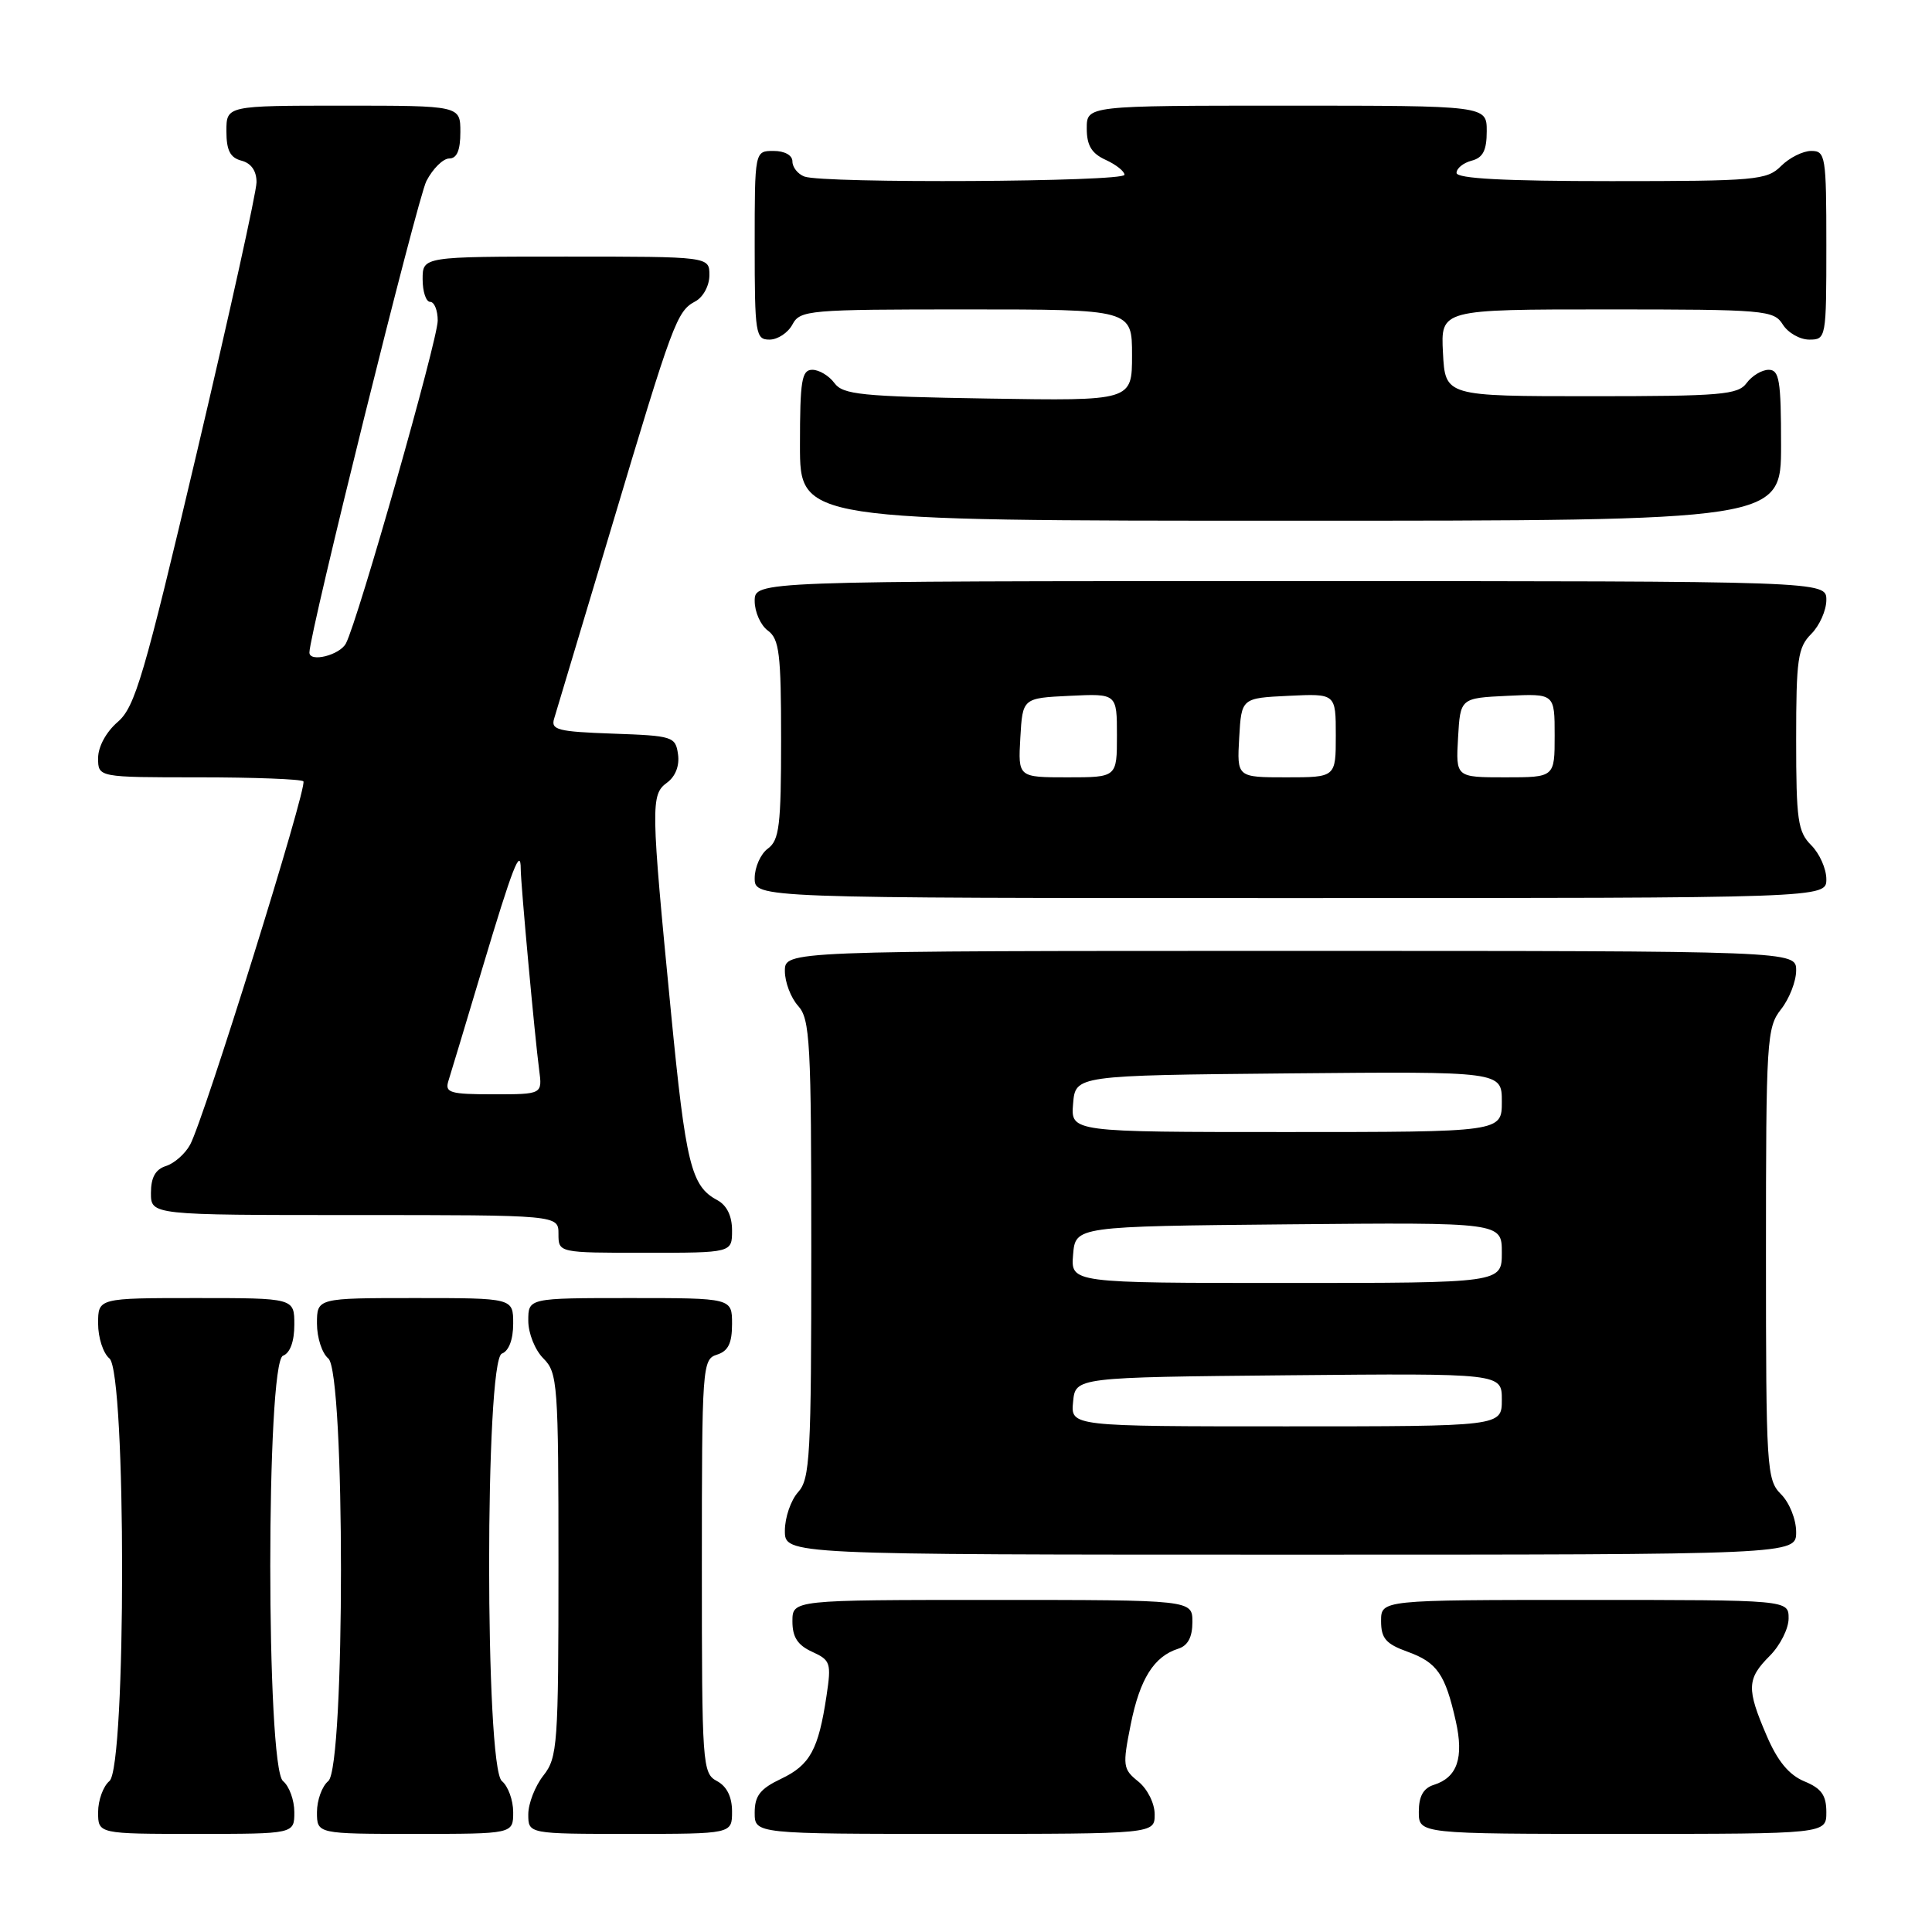 <?xml version="1.0" encoding="UTF-8" standalone="no"?>
<!DOCTYPE svg PUBLIC "-//W3C//DTD SVG 1.1//EN" "http://www.w3.org/Graphics/SVG/1.1/DTD/svg11.dtd" >
<svg xmlns="http://www.w3.org/2000/svg" xmlns:xlink="http://www.w3.org/1999/xlink" version="1.1" viewBox="0 0 256 256">
 <g >
 <path fill="currentColor"
d=" M 39.00 240.12 C 39.00 238.54 38.33 236.68 37.50 236.00 C 35.25 234.13 35.25 180.50 37.50 179.64 C 38.44 179.28 39.00 177.75 39.00 175.53 C 39.00 172.00 39.00 172.00 26.00 172.00 C 13.00 172.00 13.00 172.00 13.00 175.38 C 13.00 177.24 13.67 179.32 14.50 180.00 C 16.74 181.86 16.74 234.14 14.50 236.00 C 13.68 236.68 13.00 238.54 13.00 240.12 C 13.00 243.00 13.00 243.00 26.00 243.00 C 39.00 243.00 39.00 243.00 39.00 240.12 Z  M 68.00 240.12 C 68.00 238.54 67.33 236.68 66.50 236.00 C 64.25 234.13 64.25 180.22 66.50 179.36 C 67.43 179.01 68.00 177.49 68.00 175.39 C 68.00 172.00 68.00 172.00 55.00 172.00 C 42.00 172.00 42.00 172.00 42.00 175.38 C 42.00 177.24 42.67 179.32 43.50 180.00 C 45.74 181.86 45.74 234.14 43.50 236.00 C 42.67 236.68 42.00 238.54 42.00 240.12 C 42.00 243.00 42.00 243.00 55.00 243.00 C 68.00 243.00 68.00 243.00 68.00 240.12 Z  M 97.00 240.04 C 97.00 238.09 96.31 236.70 95.00 236.00 C 93.07 234.97 93.00 233.91 93.00 207.53 C 93.00 181.01 93.06 180.11 95.00 179.50 C 96.49 179.03 97.00 177.99 97.00 175.43 C 97.00 172.00 97.00 172.00 83.50 172.00 C 70.00 172.00 70.00 172.00 70.00 175.00 C 70.00 176.67 70.89 178.89 72.00 180.00 C 73.89 181.89 74.00 183.33 74.00 207.37 C 74.00 231.22 73.88 232.88 72.00 235.27 C 70.90 236.67 70.00 238.98 70.00 240.41 C 70.00 243.00 70.00 243.00 83.50 243.00 C 97.00 243.00 97.00 243.00 97.00 240.04 Z  M 153.00 240.41 C 153.00 238.96 152.05 237.05 150.83 236.06 C 148.78 234.41 148.73 233.98 149.83 228.48 C 151.04 222.45 152.91 219.48 156.13 218.46 C 157.40 218.06 158.00 216.92 158.00 214.93 C 158.00 212.00 158.00 212.00 131.50 212.00 C 105.00 212.00 105.00 212.00 105.00 214.84 C 105.00 216.93 105.69 217.99 107.61 218.87 C 110.05 219.98 110.17 220.36 109.52 224.69 C 108.45 231.83 107.34 233.87 103.52 235.69 C 100.72 237.02 100.00 237.95 100.00 240.19 C 100.00 243.00 100.00 243.00 126.50 243.00 C 153.00 243.00 153.00 243.00 153.00 240.41 Z  M 242.00 240.12 C 242.00 237.88 241.35 236.97 239.09 236.04 C 237.05 235.19 235.54 233.37 234.09 229.98 C 231.41 223.76 231.46 222.45 234.50 219.41 C 235.88 218.03 237.00 215.80 237.00 214.45 C 237.00 212.00 237.00 212.00 210.00 212.00 C 183.00 212.00 183.00 212.00 183.00 214.80 C 183.00 217.09 183.64 217.83 186.50 218.86 C 190.43 220.28 191.50 221.83 192.90 228.06 C 193.99 232.92 193.10 235.52 190.00 236.50 C 188.60 236.94 188.00 238.01 188.00 240.07 C 188.00 243.00 188.00 243.00 215.00 243.00 C 242.00 243.00 242.00 243.00 242.00 240.12 Z  M 238.00 203.00 C 238.00 201.33 237.11 199.11 236.00 198.00 C 234.09 196.09 234.00 194.67 234.00 166.13 C 234.00 137.78 234.10 136.14 236.00 133.73 C 237.10 132.33 238.00 130.02 238.00 128.59 C 238.00 126.00 238.00 126.00 171.00 126.00 C 104.00 126.00 104.00 126.00 104.00 128.67 C 104.00 130.14 104.79 132.21 105.75 133.28 C 107.34 135.03 107.50 138.05 107.50 165.50 C 107.50 192.94 107.34 195.97 105.75 197.72 C 104.79 198.79 104.00 201.08 104.00 202.83 C 104.00 206.00 104.00 206.00 171.00 206.00 C 238.00 206.00 238.00 206.00 238.00 203.00 Z  M 97.00 163.04 C 97.00 161.11 96.31 159.70 95.02 159.01 C 91.58 157.17 90.87 154.27 88.91 134.15 C 86.23 106.66 86.21 105.30 88.38 103.71 C 89.50 102.89 90.06 101.46 89.84 99.94 C 89.51 97.60 89.15 97.49 81.20 97.21 C 73.89 96.95 72.96 96.71 73.43 95.21 C 73.72 94.27 77.12 82.93 80.99 70.00 C 89.18 42.58 89.68 41.24 92.14 39.93 C 93.18 39.37 94.00 37.85 94.00 36.46 C 94.00 34.00 94.00 34.00 75.00 34.00 C 56.00 34.00 56.00 34.00 56.00 37.00 C 56.00 38.65 56.45 40.00 57.00 40.00 C 57.55 40.00 58.00 41.12 58.00 42.48 C 58.00 45.05 47.45 82.16 45.84 85.25 C 45.03 86.81 41.00 87.82 41.00 86.46 C 41.00 83.96 55.31 26.30 56.50 23.99 C 57.35 22.35 58.71 21.00 59.53 21.00 C 60.54 21.00 61.00 19.92 61.00 17.50 C 61.00 14.00 61.00 14.00 45.50 14.00 C 30.00 14.00 30.00 14.00 30.00 17.38 C 30.00 19.93 30.50 20.90 32.00 21.29 C 33.29 21.63 34.00 22.65 33.99 24.16 C 33.98 25.45 30.42 41.56 26.08 59.97 C 19.07 89.70 17.89 93.69 15.59 95.67 C 14.06 96.99 13.00 98.95 13.00 100.45 C 13.00 103.00 13.00 103.00 26.33 103.00 C 33.67 103.00 39.91 103.24 40.20 103.53 C 40.80 104.13 27.03 148.30 25.19 151.68 C 24.54 152.88 23.10 154.15 22.00 154.50 C 20.60 154.94 20.00 156.01 20.00 158.07 C 20.00 161.00 20.00 161.00 47.00 161.00 C 74.00 161.00 74.00 161.00 74.00 163.50 C 74.00 166.00 74.00 166.00 85.50 166.00 C 97.00 166.00 97.00 166.00 97.00 163.04 Z  M 242.00 116.50 C 242.00 115.12 241.10 113.10 240.00 112.00 C 238.22 110.22 238.00 108.67 238.00 98.00 C 238.00 87.33 238.22 85.78 240.00 84.00 C 241.10 82.90 242.00 80.87 242.00 79.50 C 242.00 77.00 242.00 77.00 171.00 77.00 C 100.00 77.00 100.00 77.00 100.00 79.64 C 100.00 81.09 100.79 82.86 101.75 83.56 C 103.26 84.67 103.50 86.62 103.50 98.00 C 103.50 109.38 103.26 111.33 101.75 112.44 C 100.79 113.14 100.00 114.91 100.00 116.36 C 100.00 119.00 100.00 119.00 171.00 119.00 C 242.00 119.00 242.00 119.00 242.00 116.50 Z  M 236.00 59.00 C 236.00 50.40 235.77 49.00 234.36 49.00 C 233.46 49.00 232.15 49.79 231.44 50.75 C 230.30 52.31 228.09 52.50 210.83 52.50 C 191.50 52.50 191.50 52.50 191.20 46.75 C 190.90 41.00 190.90 41.00 212.94 41.00 C 233.90 41.00 235.04 41.10 236.23 43.00 C 236.92 44.10 238.50 45.00 239.74 45.00 C 241.97 45.00 242.00 44.81 242.00 32.50 C 242.00 20.67 241.89 20.00 240.00 20.00 C 238.90 20.00 237.10 20.90 236.00 22.00 C 234.13 23.87 232.67 24.00 213.50 24.00 C 199.33 24.00 193.00 23.66 193.00 22.91 C 193.00 22.30 193.90 21.58 195.00 21.29 C 196.50 20.90 197.00 19.93 197.00 17.38 C 197.00 14.00 197.00 14.00 170.50 14.00 C 144.00 14.00 144.00 14.00 144.00 17.02 C 144.00 19.27 144.64 20.33 146.50 21.18 C 147.88 21.81 149.00 22.70 149.00 23.16 C 149.00 24.11 109.02 24.33 106.58 23.39 C 105.71 23.06 105.00 22.16 105.00 21.39 C 105.00 20.57 103.97 20.00 102.50 20.00 C 100.00 20.00 100.00 20.00 100.00 32.50 C 100.00 44.26 100.12 45.00 101.96 45.00 C 103.05 45.00 104.41 44.10 105.00 43.00 C 106.02 41.09 107.09 41.00 128.04 41.00 C 150.00 41.00 150.00 41.00 150.00 47.06 C 150.00 53.12 150.00 53.12 130.92 52.81 C 114.12 52.54 111.68 52.29 110.56 50.75 C 109.85 49.79 108.54 49.00 107.64 49.00 C 106.23 49.00 106.00 50.40 106.00 59.00 C 106.00 69.00 106.00 69.00 171.00 69.00 C 236.00 69.00 236.00 69.00 236.00 59.00 Z  M 142.19 185.75 C 142.50 182.50 142.50 182.50 170.75 182.23 C 199.00 181.97 199.00 181.97 199.00 185.48 C 199.00 189.00 199.00 189.00 170.44 189.00 C 141.87 189.00 141.87 189.00 142.19 185.75 Z  M 142.19 166.25 C 142.50 162.50 142.50 162.50 170.75 162.23 C 199.00 161.97 199.00 161.97 199.00 165.98 C 199.00 170.00 199.00 170.00 170.44 170.00 C 141.88 170.00 141.88 170.00 142.19 166.25 Z  M 142.19 146.25 C 142.50 142.50 142.50 142.50 170.75 142.23 C 199.00 141.97 199.00 141.97 199.00 145.98 C 199.00 150.00 199.00 150.00 170.44 150.00 C 141.88 150.00 141.88 150.00 142.19 146.25 Z  M 59.41 143.25 C 59.72 142.29 61.77 135.46 63.98 128.08 C 67.91 114.95 69.00 112.15 69.00 115.16 C 69.00 117.07 70.87 137.47 71.44 141.75 C 71.87 145.00 71.87 145.00 65.37 145.00 C 59.63 145.00 58.93 144.79 59.41 143.25 Z  M 135.20 97.75 C 135.50 92.50 135.50 92.50 141.75 92.20 C 148.00 91.90 148.00 91.90 148.00 97.45 C 148.00 103.00 148.00 103.00 141.45 103.00 C 134.90 103.00 134.90 103.00 135.20 97.75 Z  M 164.20 97.75 C 164.50 92.50 164.50 92.50 170.75 92.20 C 177.00 91.90 177.00 91.90 177.00 97.45 C 177.00 103.00 177.00 103.00 170.45 103.00 C 163.90 103.00 163.90 103.00 164.20 97.75 Z  M 193.20 97.75 C 193.50 92.50 193.50 92.50 199.75 92.20 C 206.00 91.90 206.00 91.90 206.00 97.45 C 206.00 103.00 206.00 103.00 199.45 103.00 C 192.90 103.00 192.90 103.00 193.20 97.75 Z "/>
</g>
</svg>
